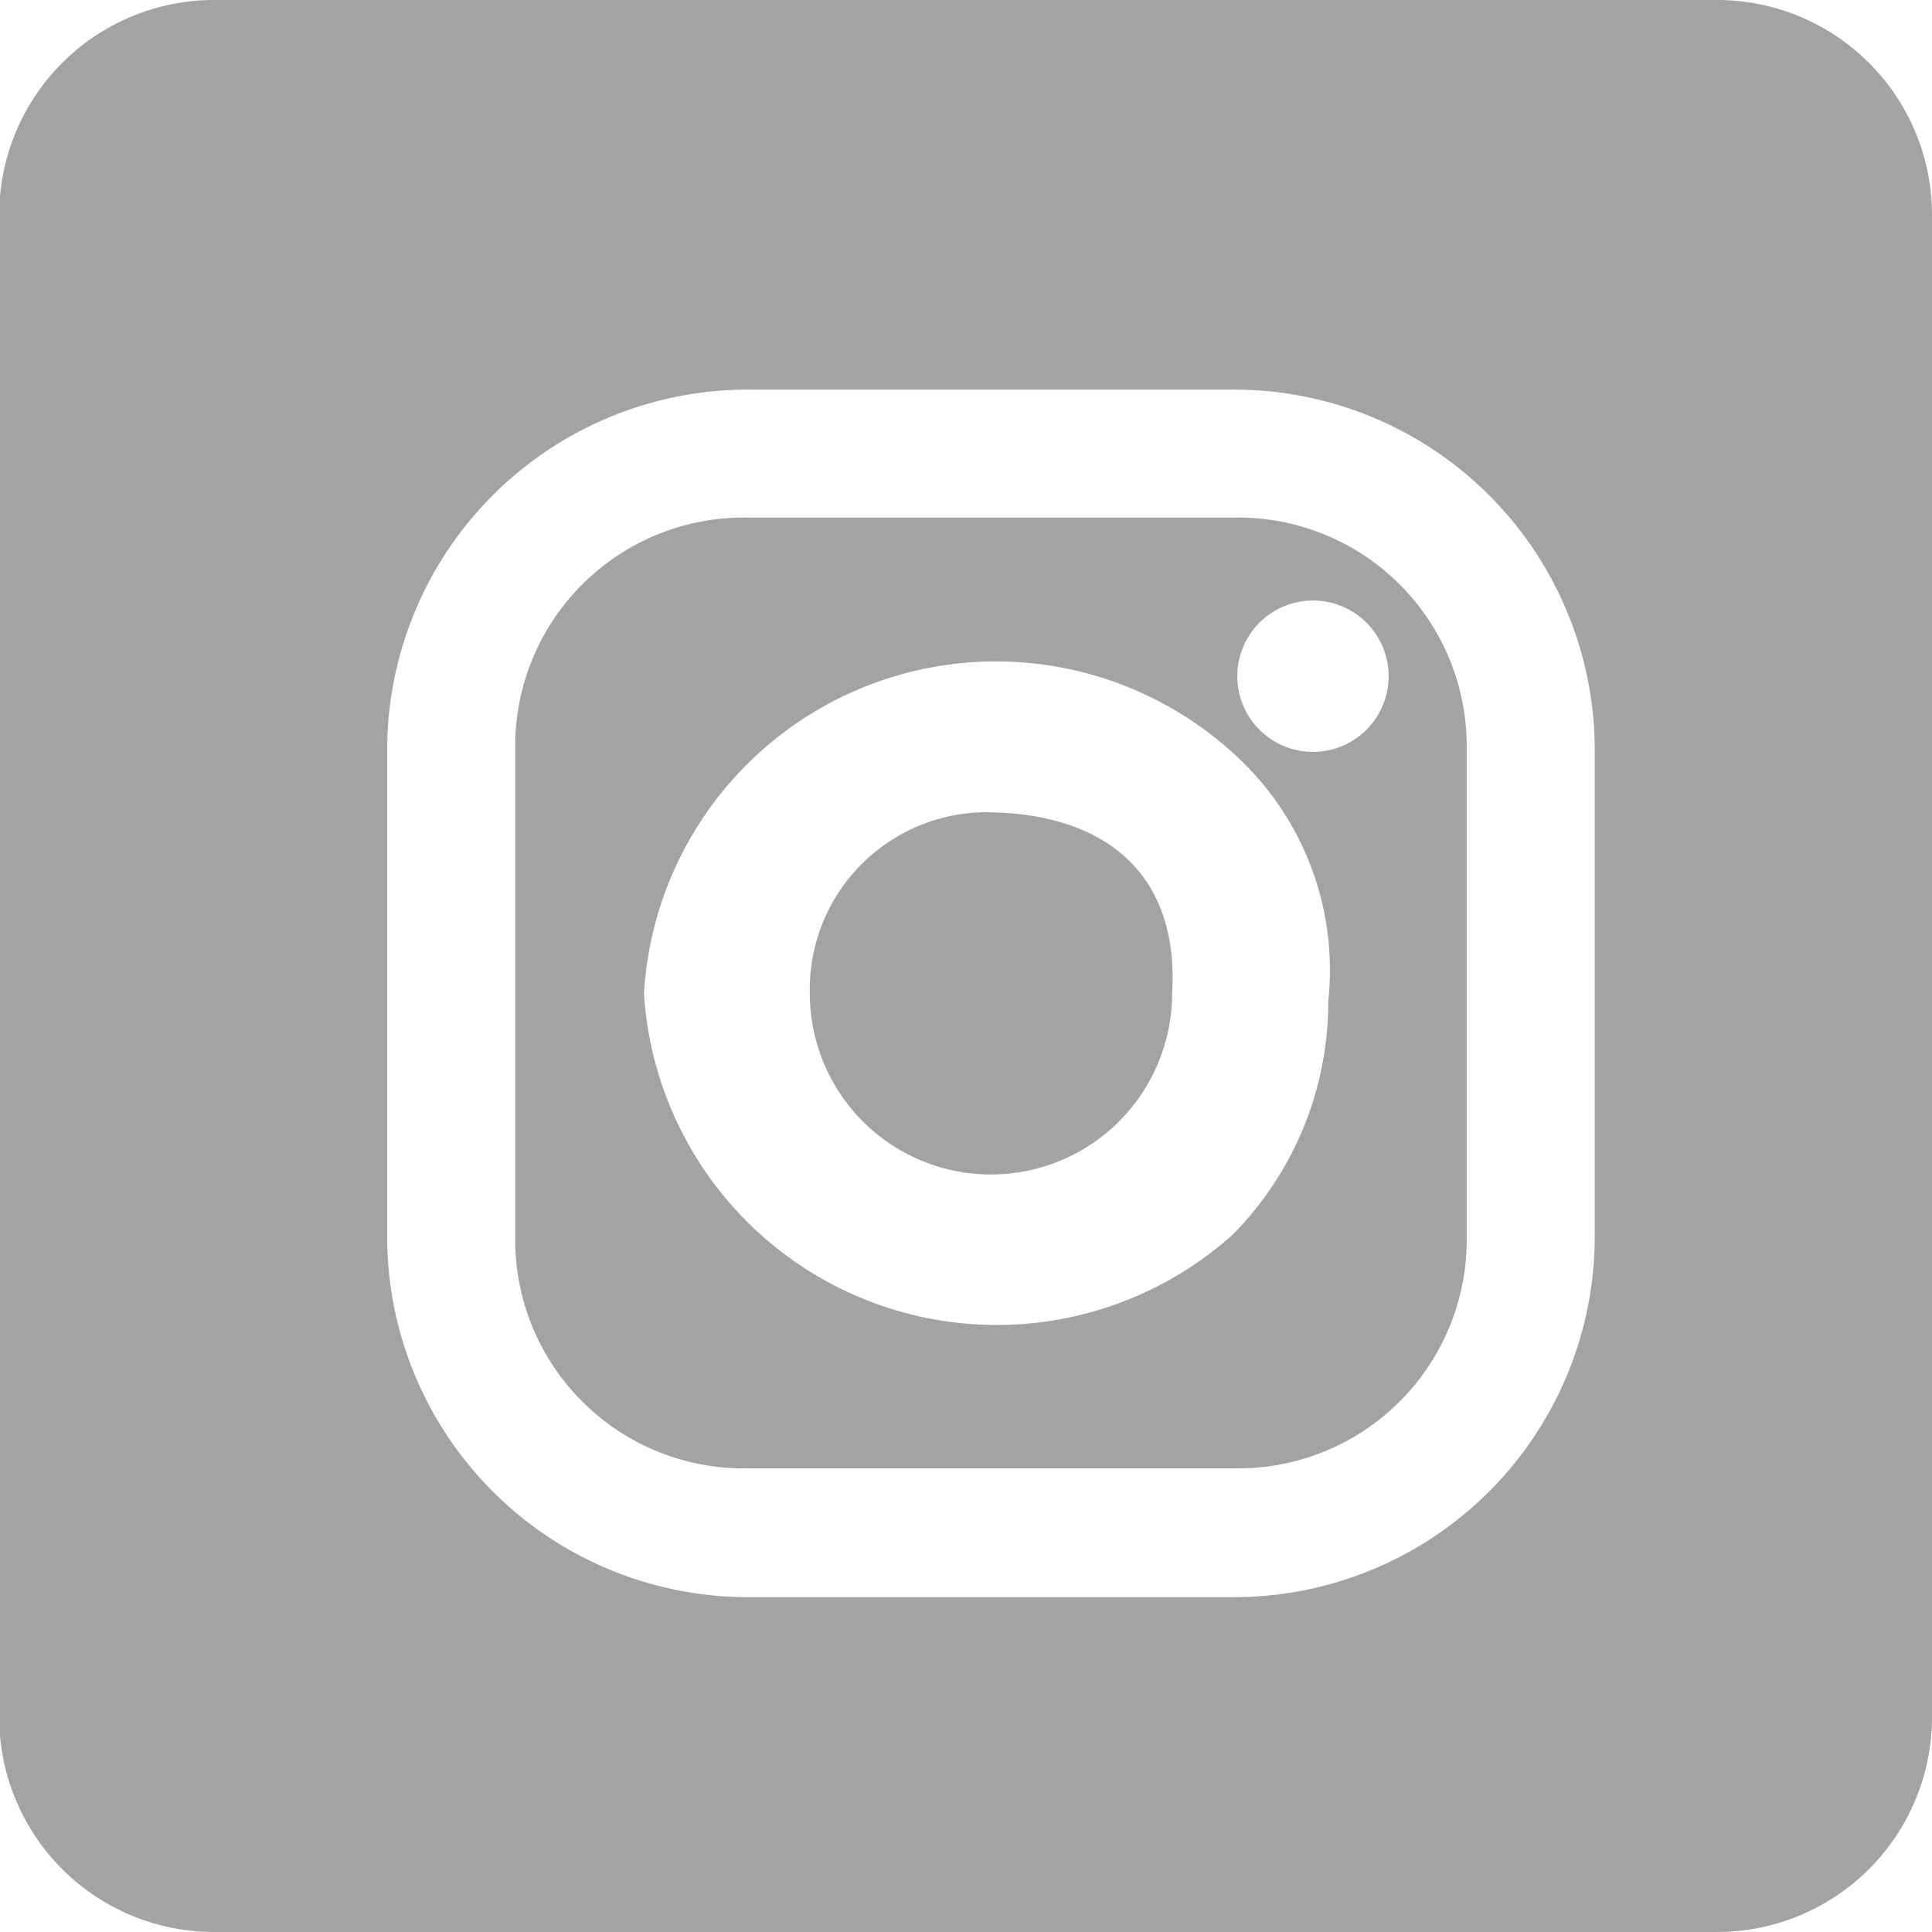 <svg id="图层_1" data-name="图层 1" xmlns="http://www.w3.org/2000/svg" viewBox="0 0 24 24"><defs><style>.cls-1{fill:#a5a2a2;}</style></defs><title>ins</title><path class="cls-1" d="M35.41,33.25a2.2,2.2,0,0,0-2.16,2.25,2.25,2.25,0,0,0,4.5,0C37.84,34.09,37,33.25,35.41,33.25Z" transform="translate(-23.19 -23.16)"/><path class="cls-1" d="M38.5,29.59h-6a2.84,2.84,0,0,0-2.91,2.81v6.19a2.84,2.84,0,0,0,2.91,2.81h6a2.84,2.84,0,0,0,2.91-2.81V32.41A2.84,2.84,0,0,0,38.5,29.59Zm0,8.91a4.39,4.39,0,0,1-7.31-3,4.38,4.38,0,0,1,7.5-2.81,3.62,3.62,0,0,1,1,2.91A4.11,4.11,0,0,1,38.5,38.5Zm1-6a.94.94,0,1,1,.94-.94A.94.94,0,0,1,39.53,32.5Z" transform="translate(-23.19 -23.16)"/><path class="cls-1" d="M44.52,23.16H25.85a2.67,2.67,0,0,0-2.67,2.67V44.49a2.67,2.67,0,0,0,2.67,2.67H44.52a2.67,2.67,0,0,0,2.67-2.67V25.82A2.67,2.67,0,0,0,44.52,23.16ZM43,38.59A4.48,4.48,0,0,1,38.5,43h-6A4.48,4.48,0,0,1,28,38.59V32.41A4.48,4.48,0,0,1,32.5,28h6A4.48,4.48,0,0,1,43,32.41Z" transform="translate(-23.19 -23.16)"/></svg>
